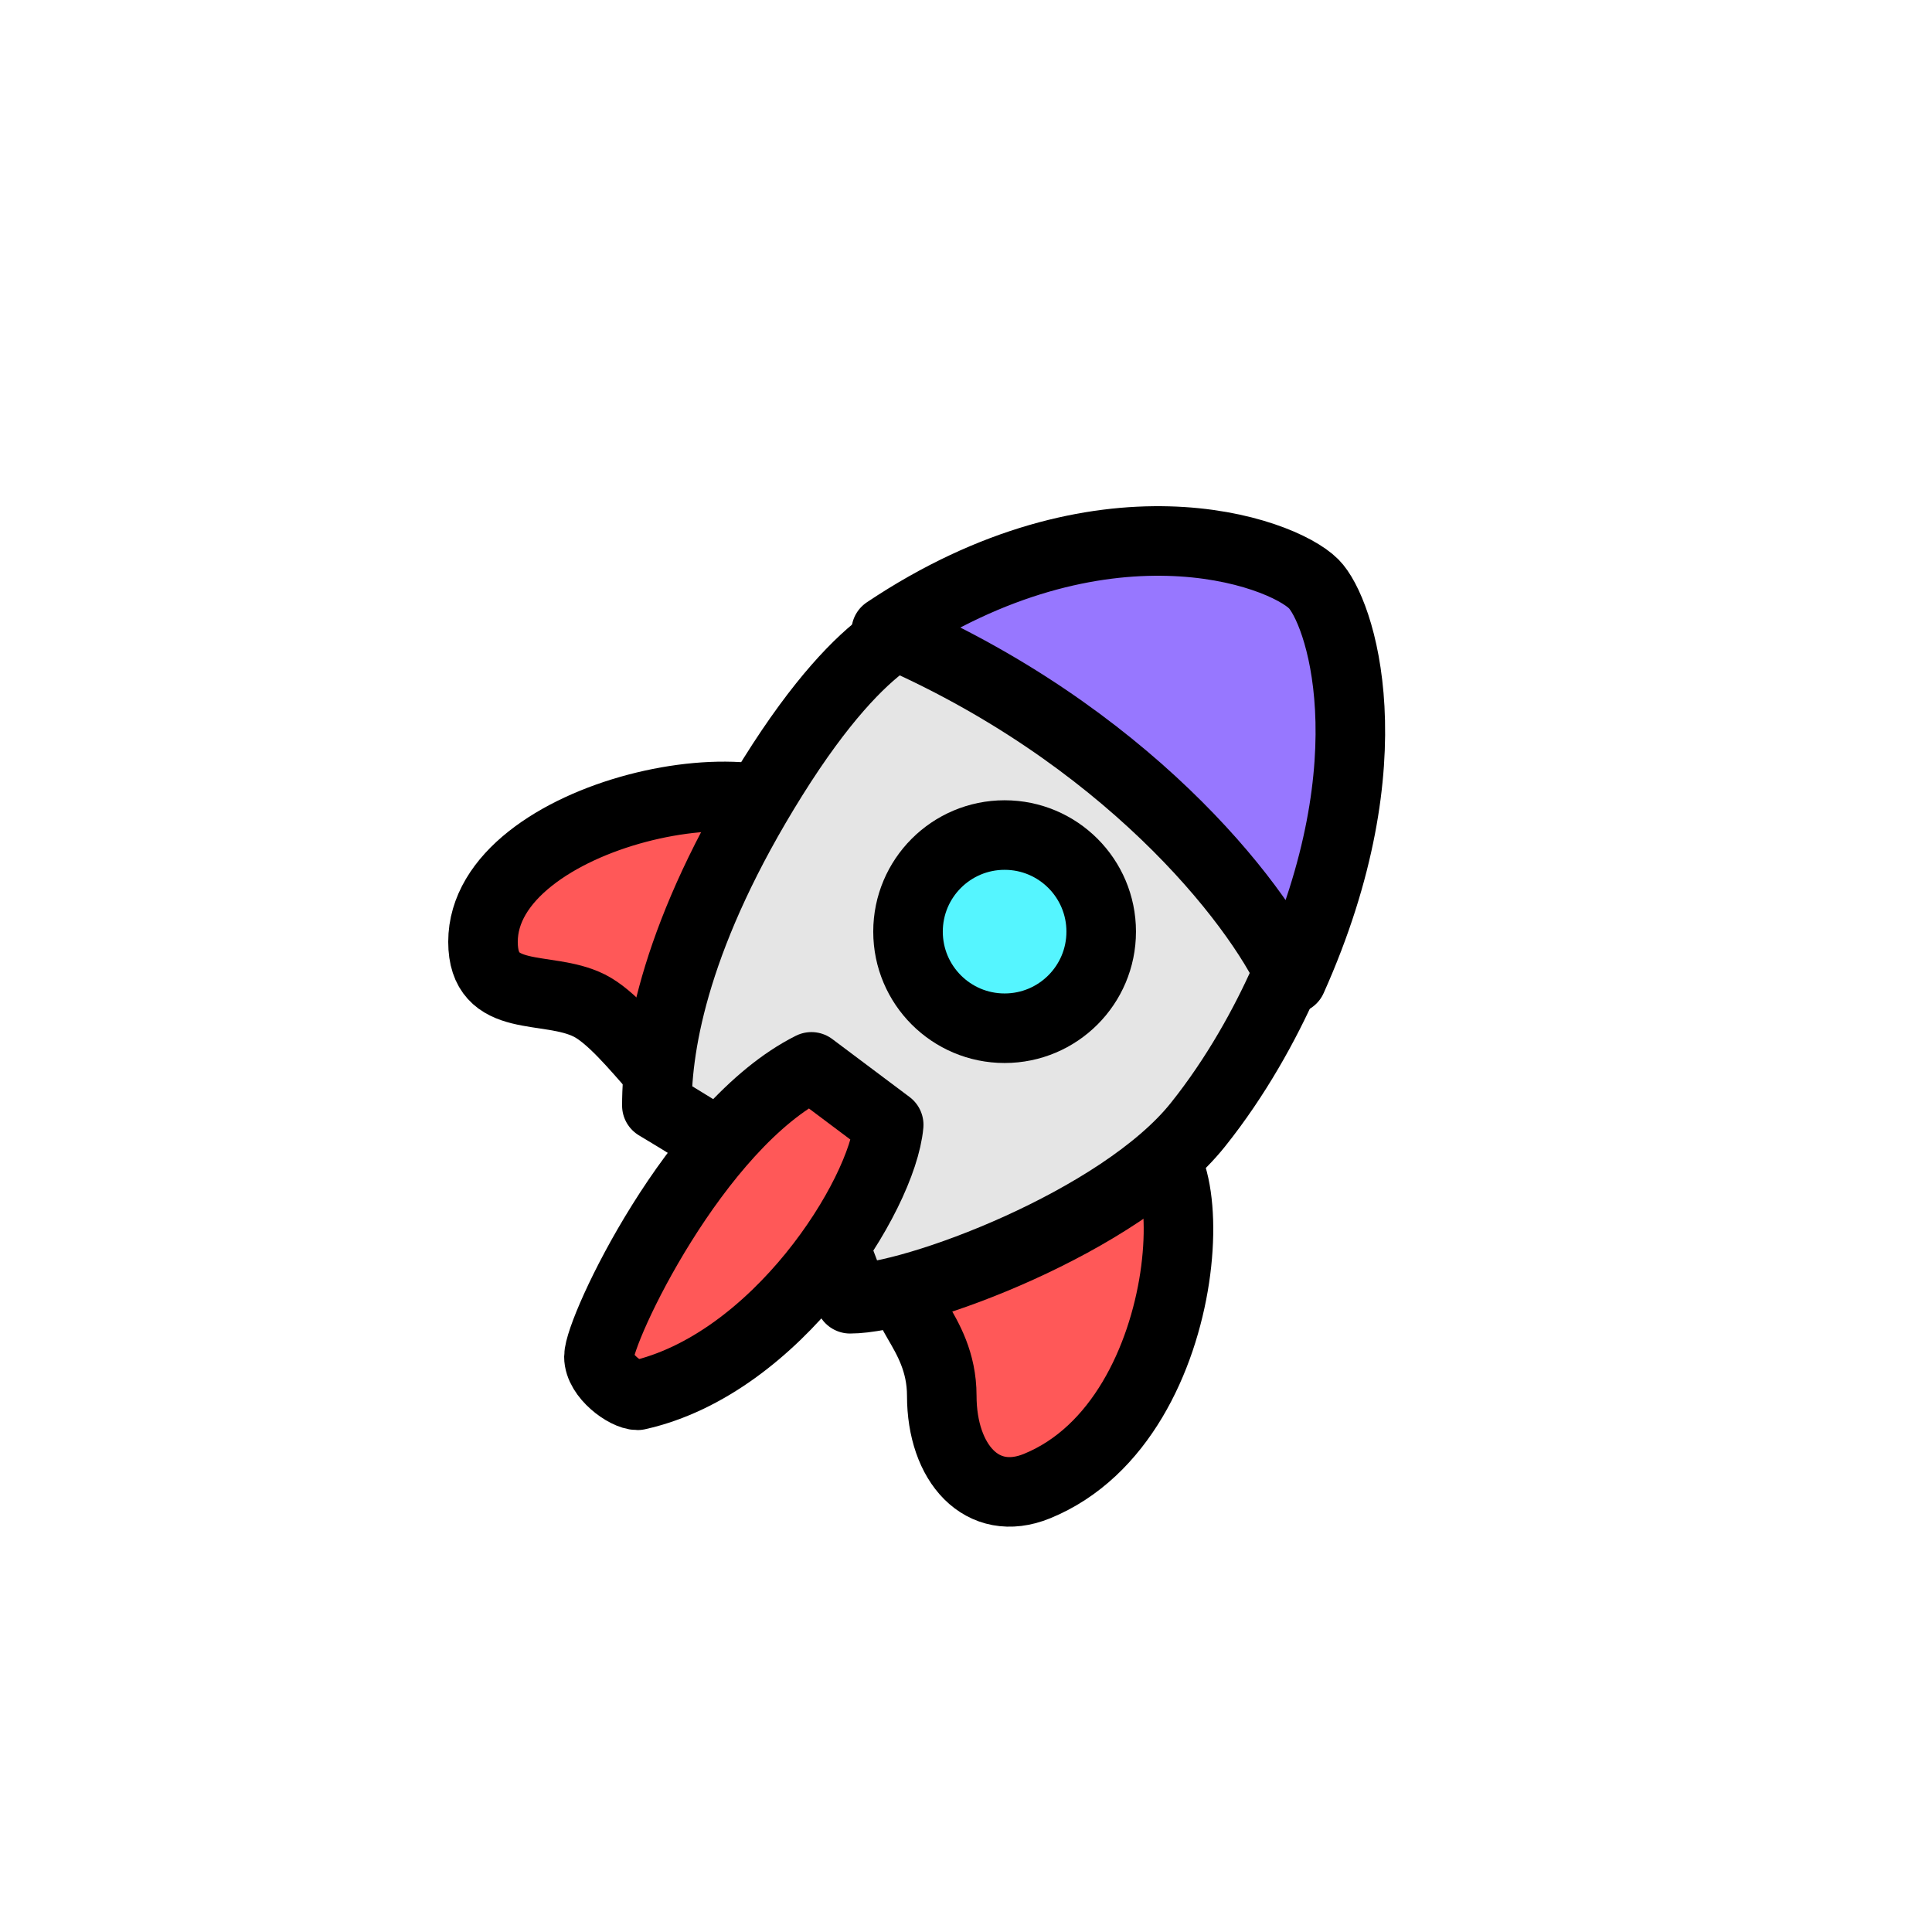 <svg width="100" height="100" viewBox="0 0 100 100" fill="none" xmlns="http://www.w3.org/2000/svg">
<path d="M58.596 59.366C56.133 60.538 51.208 64.048 47.515 66.389C45.85 67.444 48.746 68.729 48.746 72.24C48.746 75.752 50.841 78.075 53.671 76.922C62.289 73.411 62.423 57.545 58.596 59.366Z" fill="#FF5858" stroke="black" stroke-width="3.6" stroke-linejoin="round"/>
<path d="M42.603 43.245C43.703 45.446 37.102 52.046 36.002 56.447C35.568 58.182 32.701 53.147 30.501 52.047C28.301 50.947 25 52.048 25 48.748C25 42.054 40.403 38.843 42.603 43.245Z" fill="#FF5858" stroke="black" stroke-width="3.6" stroke-linejoin="round"/>
<path d="M61.998 58.223C57.998 63.223 47.3 67.223 43.999 67.223C43.596 63.223 39.5 60.524 33.999 57.223C33.999 53.923 34.999 48.224 39.999 40.224C44.999 32.225 47.999 32.223 47.999 32.223C55.998 34.222 67.998 43.049 67.998 46.222C67.998 47.222 65.998 53.224 61.998 58.223Z" fill="#E5E5E5" stroke="black" stroke-width="3.6" stroke-linecap="round" stroke-linejoin="round"/>
<path d="M45.999 58.221L41.999 55.221C35.999 58.221 31 68.806 31 70.22C31 71.22 32.4 72.22 32.999 72.22C40.199 70.62 45.665 61.888 45.999 58.221Z" fill="#FF5858" stroke="black" stroke-width="3.6" stroke-linejoin="round"/>
<path d="M67.998 30.223C66.275 28.498 56.998 25.223 45.869 32.671C58.191 37.95 65.034 46.636 66.868 50.67C71.998 39.222 69.347 31.575 67.998 30.223Z" fill="#9777FF" stroke="black" stroke-width="3.6" stroke-linecap="round" stroke-linejoin="round"/>
<path d="M51.998 53.221C54.76 53.221 56.998 50.983 56.998 48.221C56.998 45.46 54.76 43.222 51.998 43.222C49.237 43.222 46.999 45.46 46.999 48.221C46.999 50.983 49.237 53.221 51.998 53.221Z" fill="#55F5FF" stroke="black" stroke-width="3.6" stroke-linecap="round" stroke-linejoin="round"/>
</svg>
